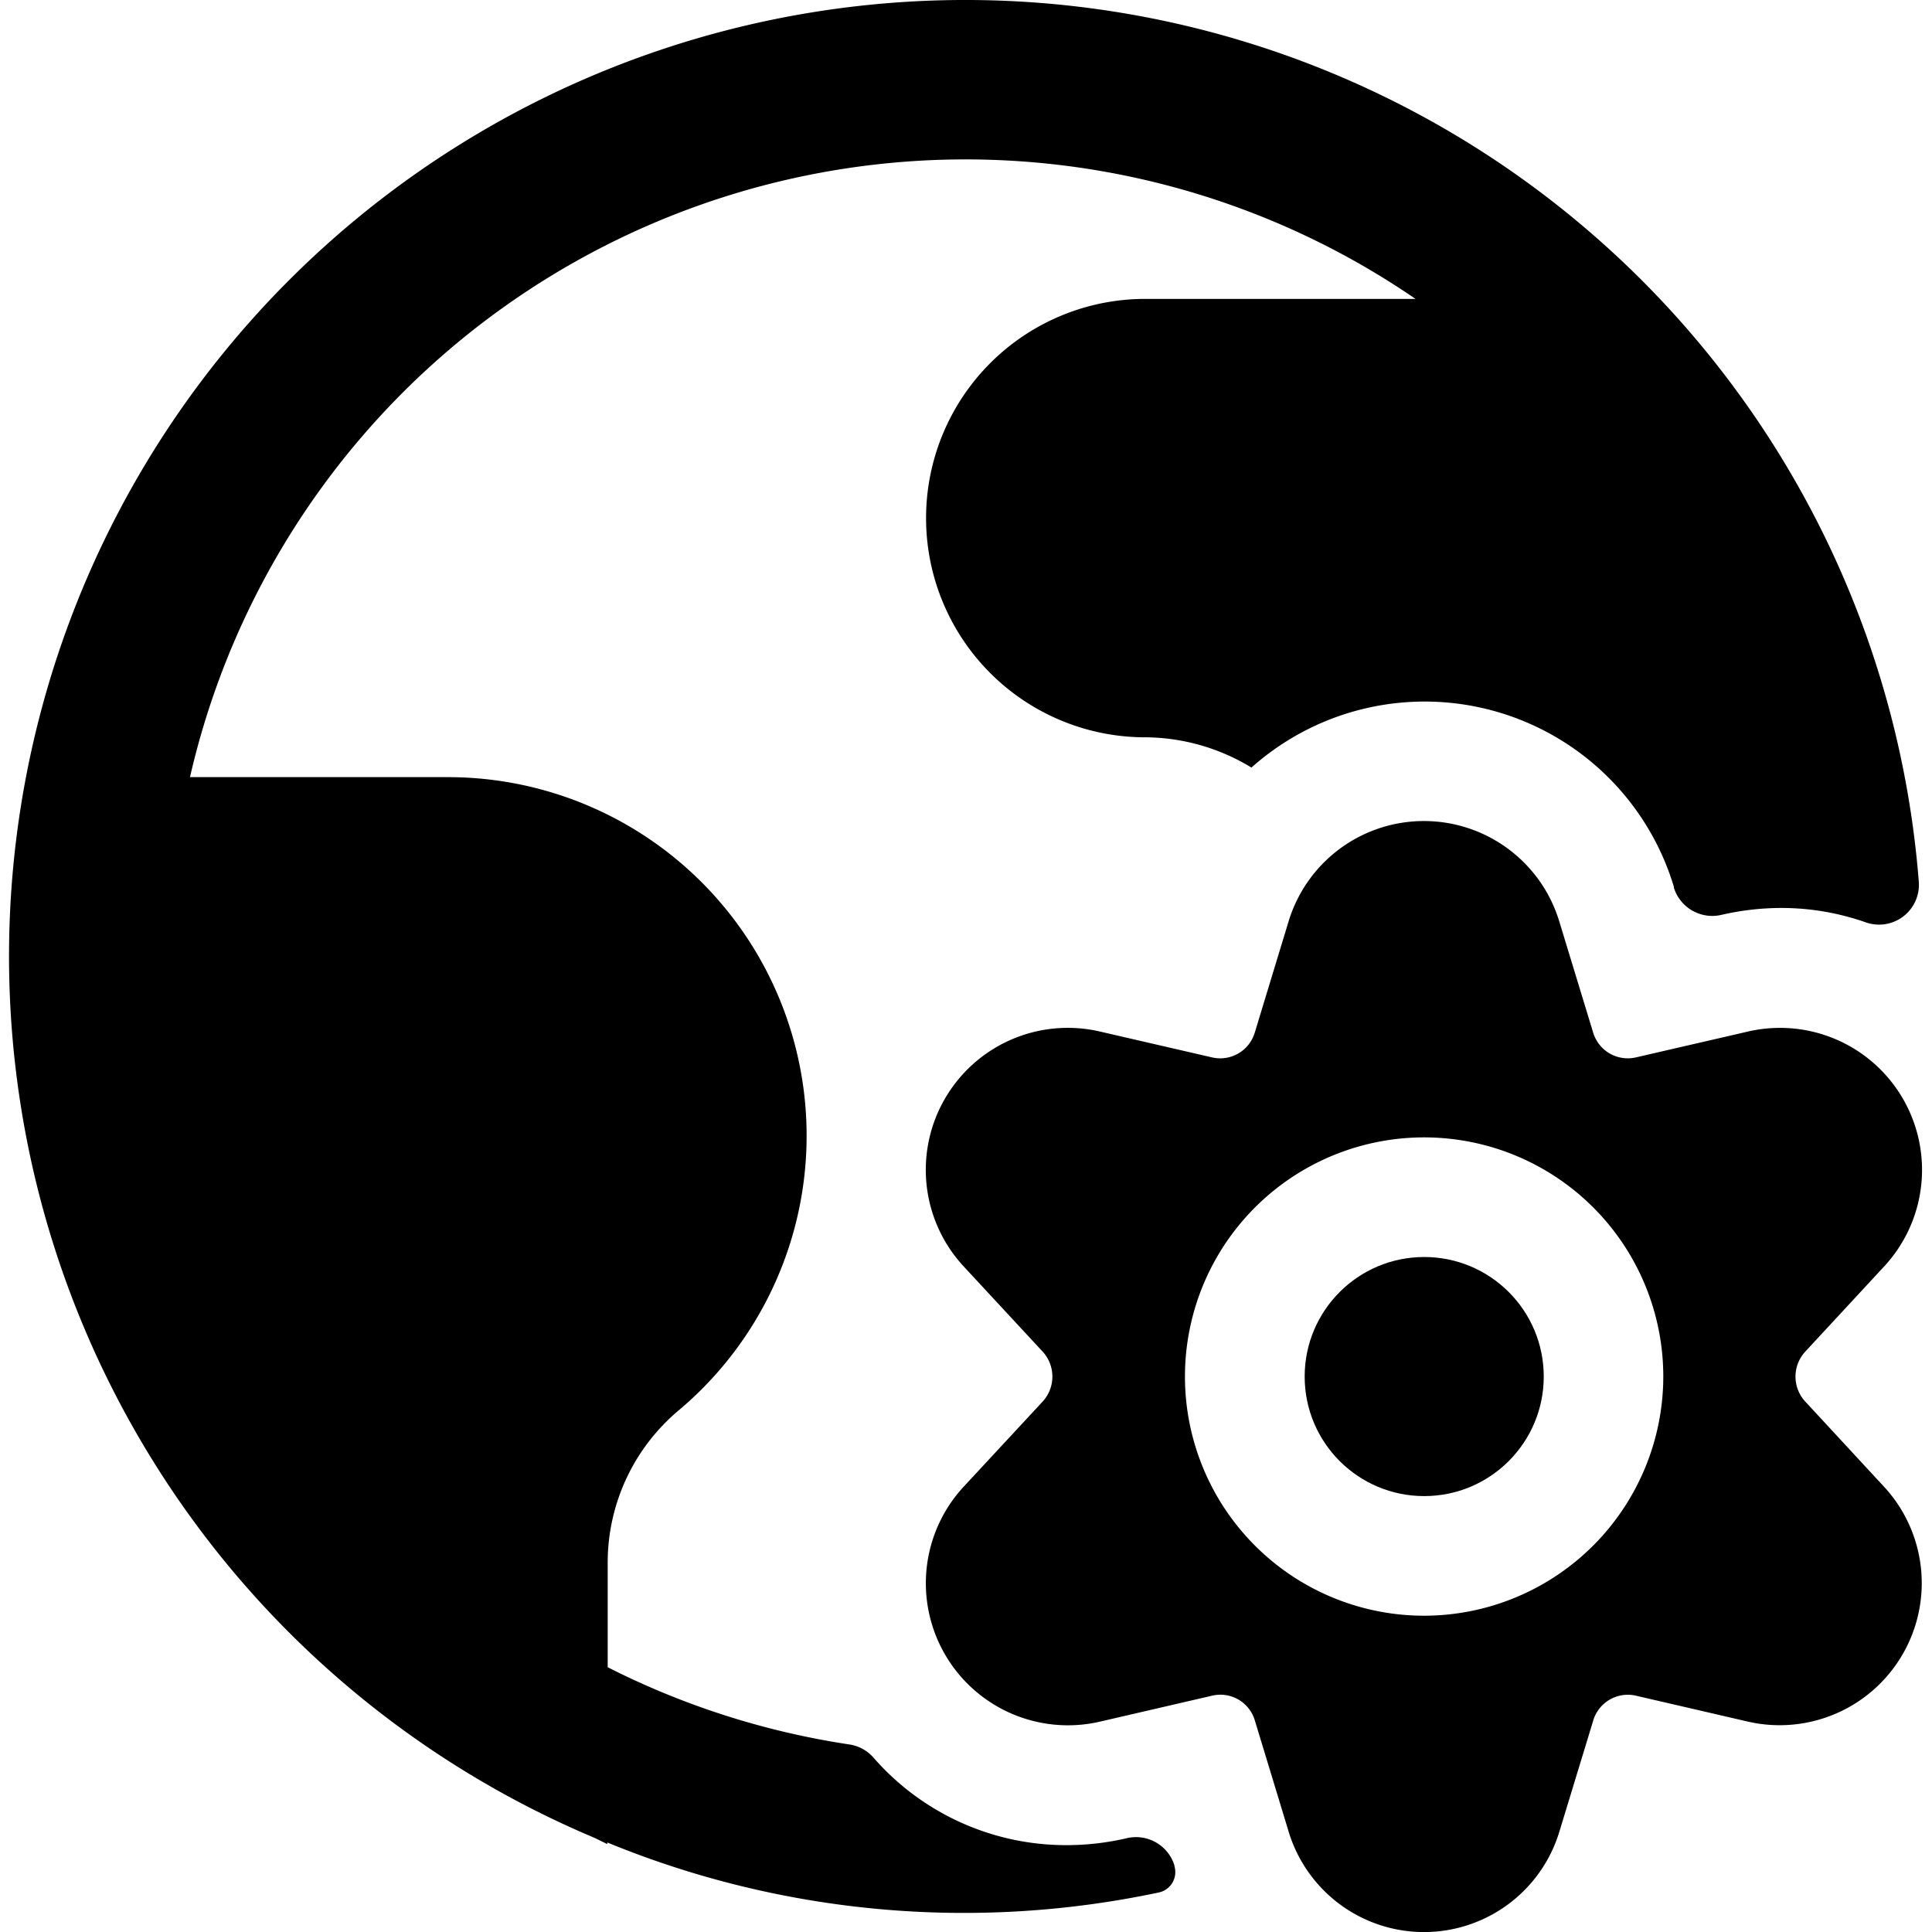 <svg xmlns="http://www.w3.org/2000/svg" viewBox="0 0 24 24"><title>earth-setting</title><circle cx="17.692" cy="17.1" r="1.485"/><path d="M22.425,17.41a.457.457,0,0,1,0-.619l.977-1.055a1.764,1.764,0,0,0-1.683-2.923l-1.4.323a.449.449,0,0,1-.528-.308l-.42-1.378a1.757,1.757,0,0,0-3.365,0l-.419,1.378a.448.448,0,0,1-.528.308l-1.4-.323a1.764,1.764,0,0,0-1.684,2.923l.978,1.055a.459.459,0,0,1,0,.619l-.978,1.054a1.765,1.765,0,0,0,1.684,2.924l1.4-.324a.446.446,0,0,1,.529.308l.419,1.378a1.757,1.757,0,0,0,3.365,0l.42-1.378a.448.448,0,0,1,.528-.308l1.4.324A1.765,1.765,0,0,0,23.4,18.464Zm-4.733,2.661a2.971,2.971,0,1,1,2.97-2.971A2.974,2.974,0,0,1,17.692,20.071Z"/><path d="M14.589,23.182l0-.01A.5.5,0,0,0,14,22.834a3.279,3.279,0,0,1-.751.087,3.175,3.175,0,0,1-2.4-1.089.494.494,0,0,0-.3-.162,9.9,9.9,0,0,1-3-.959V19.419a2.47,2.47,0,0,1,.883-1.9A4.455,4.455,0,0,0,5.564,9.654H2.36A9.884,9.884,0,0,1,17.584,3.713H14.227a2.723,2.723,0,0,0,0,5.446,2.562,2.562,0,0,1,1.319.376,3.233,3.233,0,0,1,5.248,1.483l0,.011a.5.5,0,0,0,.585.337h0a3.324,3.324,0,0,1,.749-.087,3.168,3.168,0,0,1,1.05.179.495.495,0,0,0,.658-.505A11.88,11.88,0,1,0,7.387,22.831l.157.077v-.02a11.656,11.656,0,0,0,6.851.621.258.258,0,0,0,.194-.327Z"/></svg>